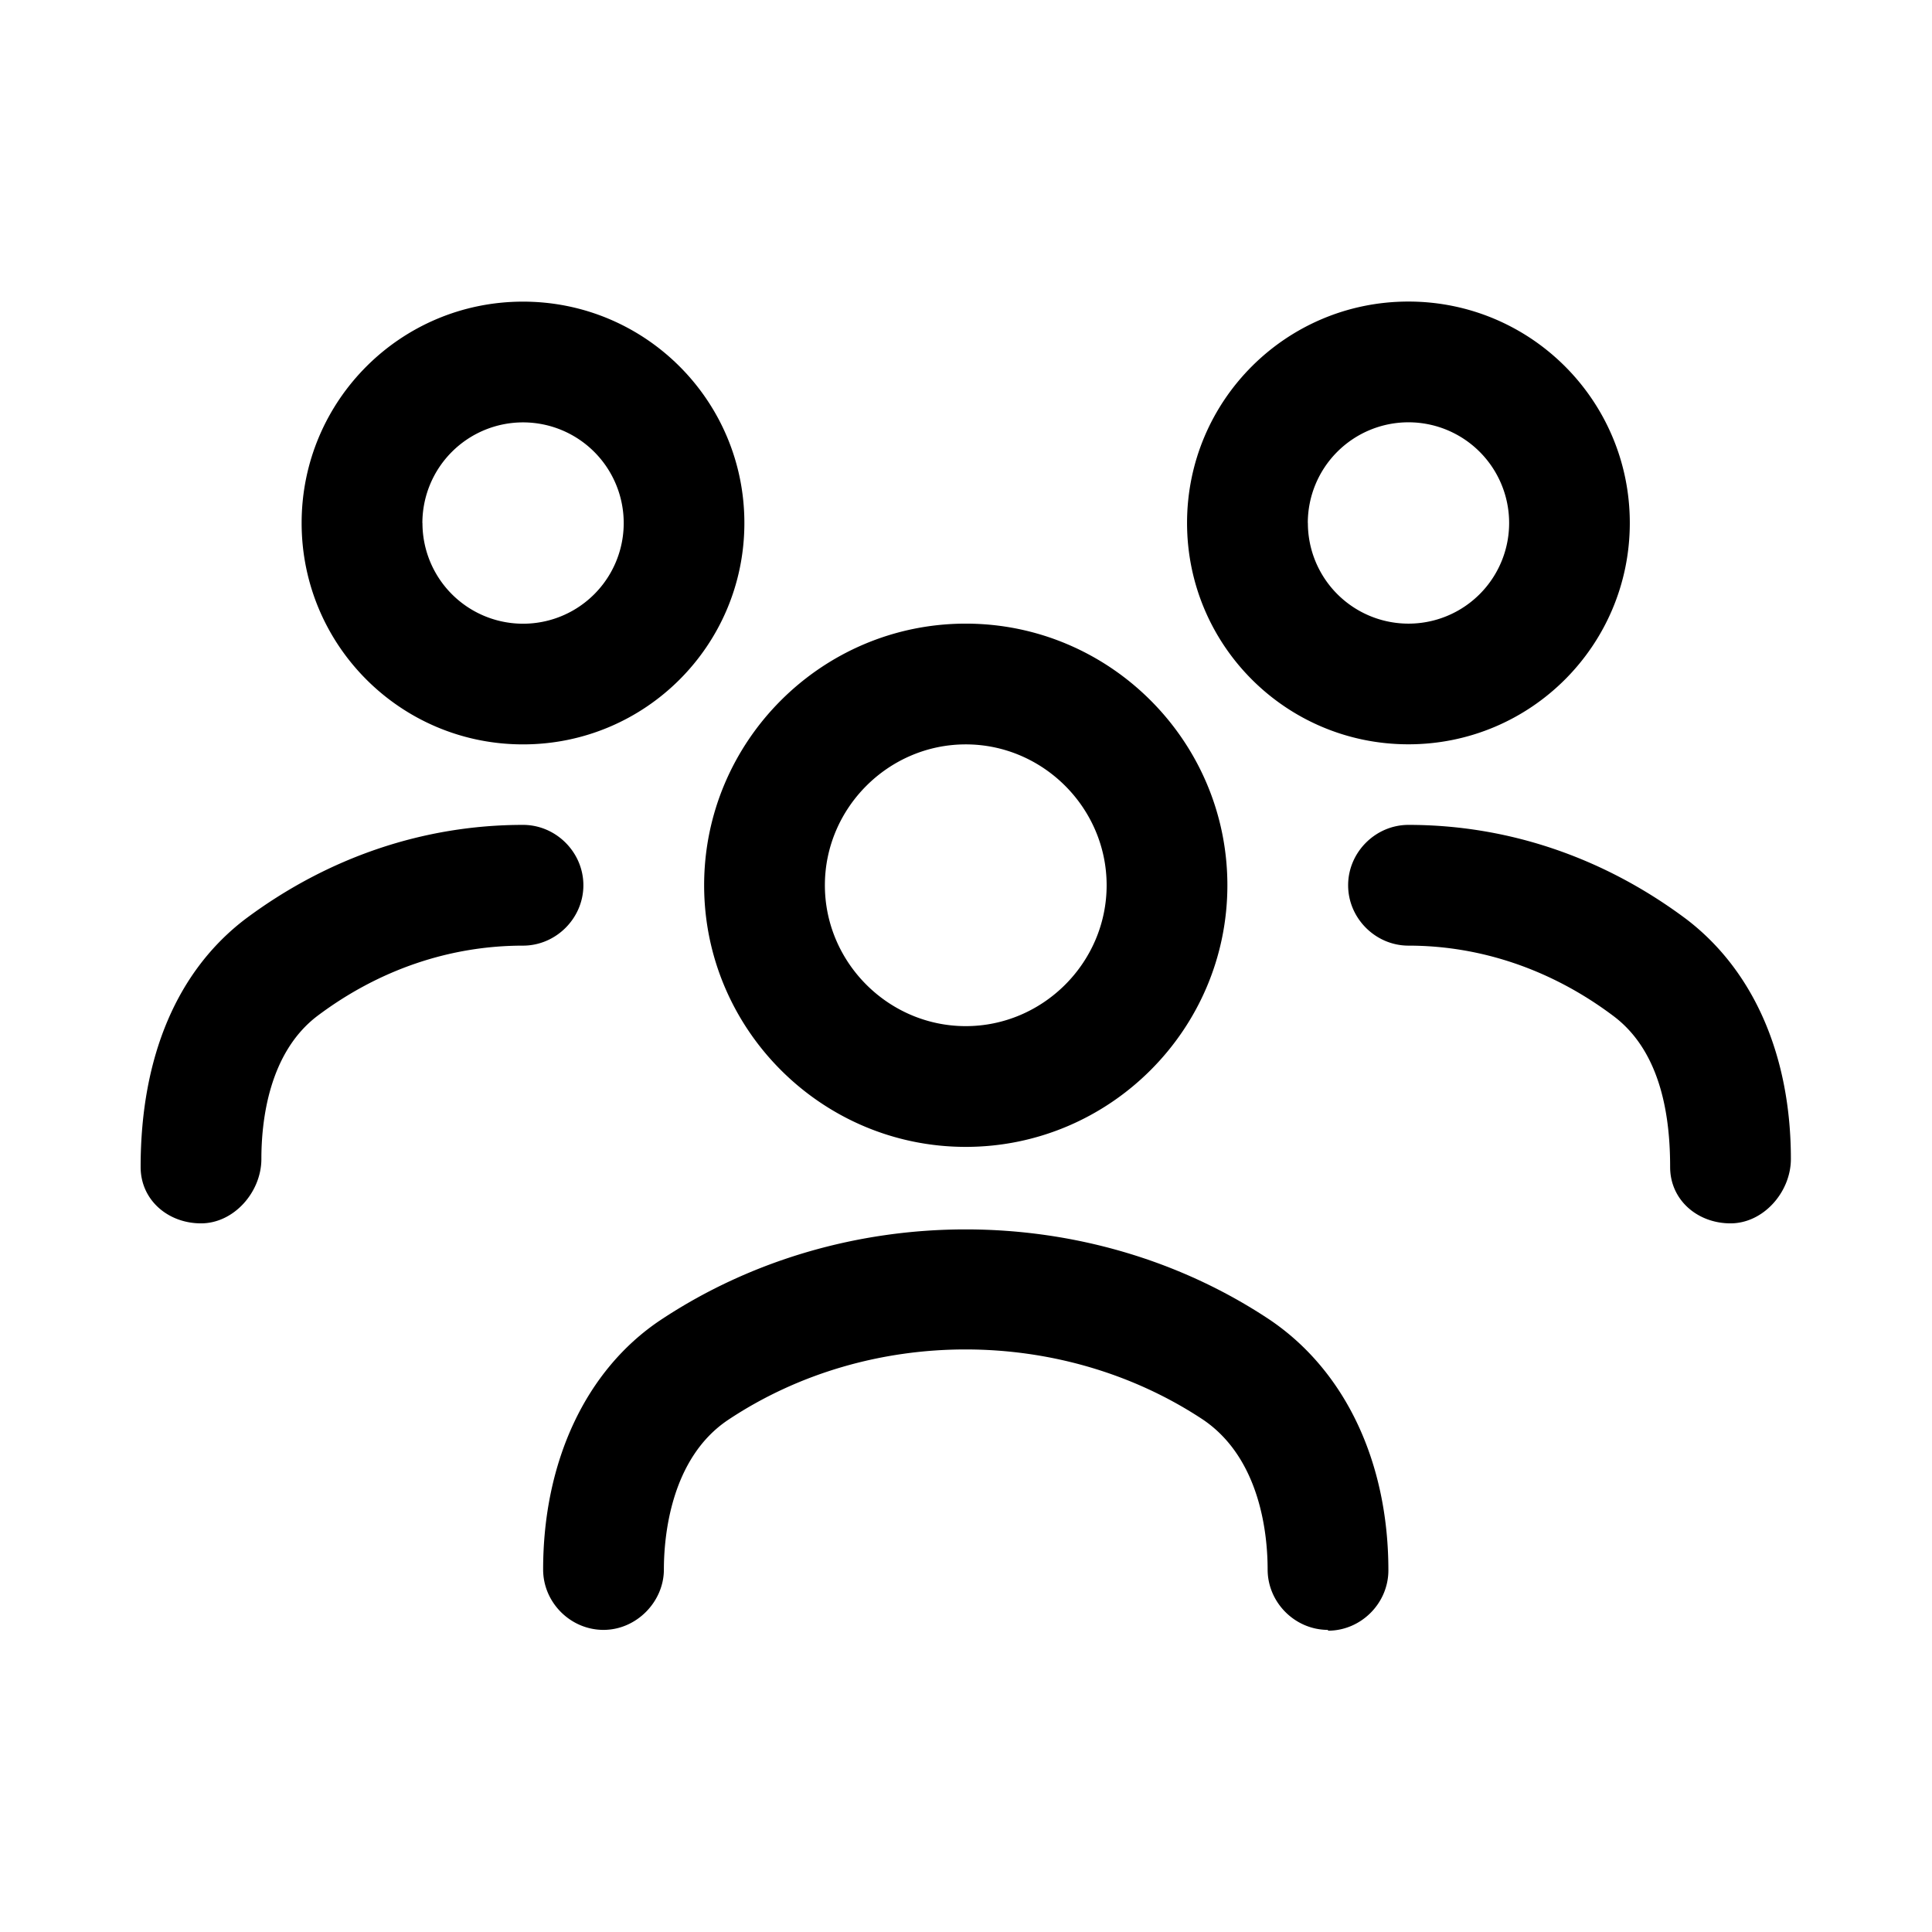 <svg xmlns="http://www.w3.org/2000/svg" width="32" height="32" viewBox="0 0 24 24"><!-- Icon from Huge Icons by Hugeicons - undefined --><path fill="currentColor" fill-rule="evenodd" d="M14.746 6.496c0 1.52 1.23 2.75 2.75 2.75s2.75-1.23 2.75-2.75s-1.23-2.75-2.75-2.75s-2.75 1.23-2.75 2.75m1.5 0a1.25 1.25 0 1 1 2.501.001a1.25 1.25 0 0 1-2.5 0m-7.5 4.5c0 1.79 1.46 3.25 3.25 3.25s3.25-1.46 3.25-3.25s-1.46-3.25-3.25-3.25s-3.25 1.46-3.25 3.25m1.5 0c0-.96.79-1.75 1.75-1.75s1.75.79 1.75 1.75s-.79 1.75-1.75 1.75s-1.75-.79-1.75-1.75m5.5 8.5c0 .41.34.75.75.75v.01c.41 0 .75-.34.75-.75c0-1.35-.54-2.48-1.47-3.11c-2.25-1.5-5.31-1.5-7.57 0c-.93.62-1.46 1.76-1.46 3.1c0 .41.34.75.75.75s.75-.35.75-.75s.08-1.38.8-1.86c1.76-1.17 4.15-1.16 5.9 0c.72.49.8 1.45.8 1.86m5.75-4.3c-.41 0-.75-.29-.75-.7c0-.57-.09-1.42-.71-1.88c-.76-.57-1.64-.87-2.54-.87c-.41 0-.75-.34-.75-.75s.34-.75.75-.75c1.23 0 2.42.4 3.45 1.17c.84.64 1.3 1.7 1.3 2.98c0 .41-.34.8-.75.8m-19 0c-.41 0-.75-.29-.75-.7c0-1.38.46-2.44 1.3-3.08c1.03-.77 2.22-1.17 3.45-1.17c.41 0 .75.34.75.75s-.34.75-.75.75c-.91 0-1.79.3-2.55.87c-.61.46-.7 1.31-.7 1.78c0 .41-.34.8-.75.8m1.25-8.7c0 1.52 1.23 2.75 2.75 2.75s2.75-1.23 2.75-2.75s-1.23-2.75-2.75-2.75s-2.75 1.23-2.75 2.75m1.5 0a1.25 1.25 0 1 1 2.501.001a1.25 1.25 0 0 1-2.5 0" color="currentColor"/></svg>